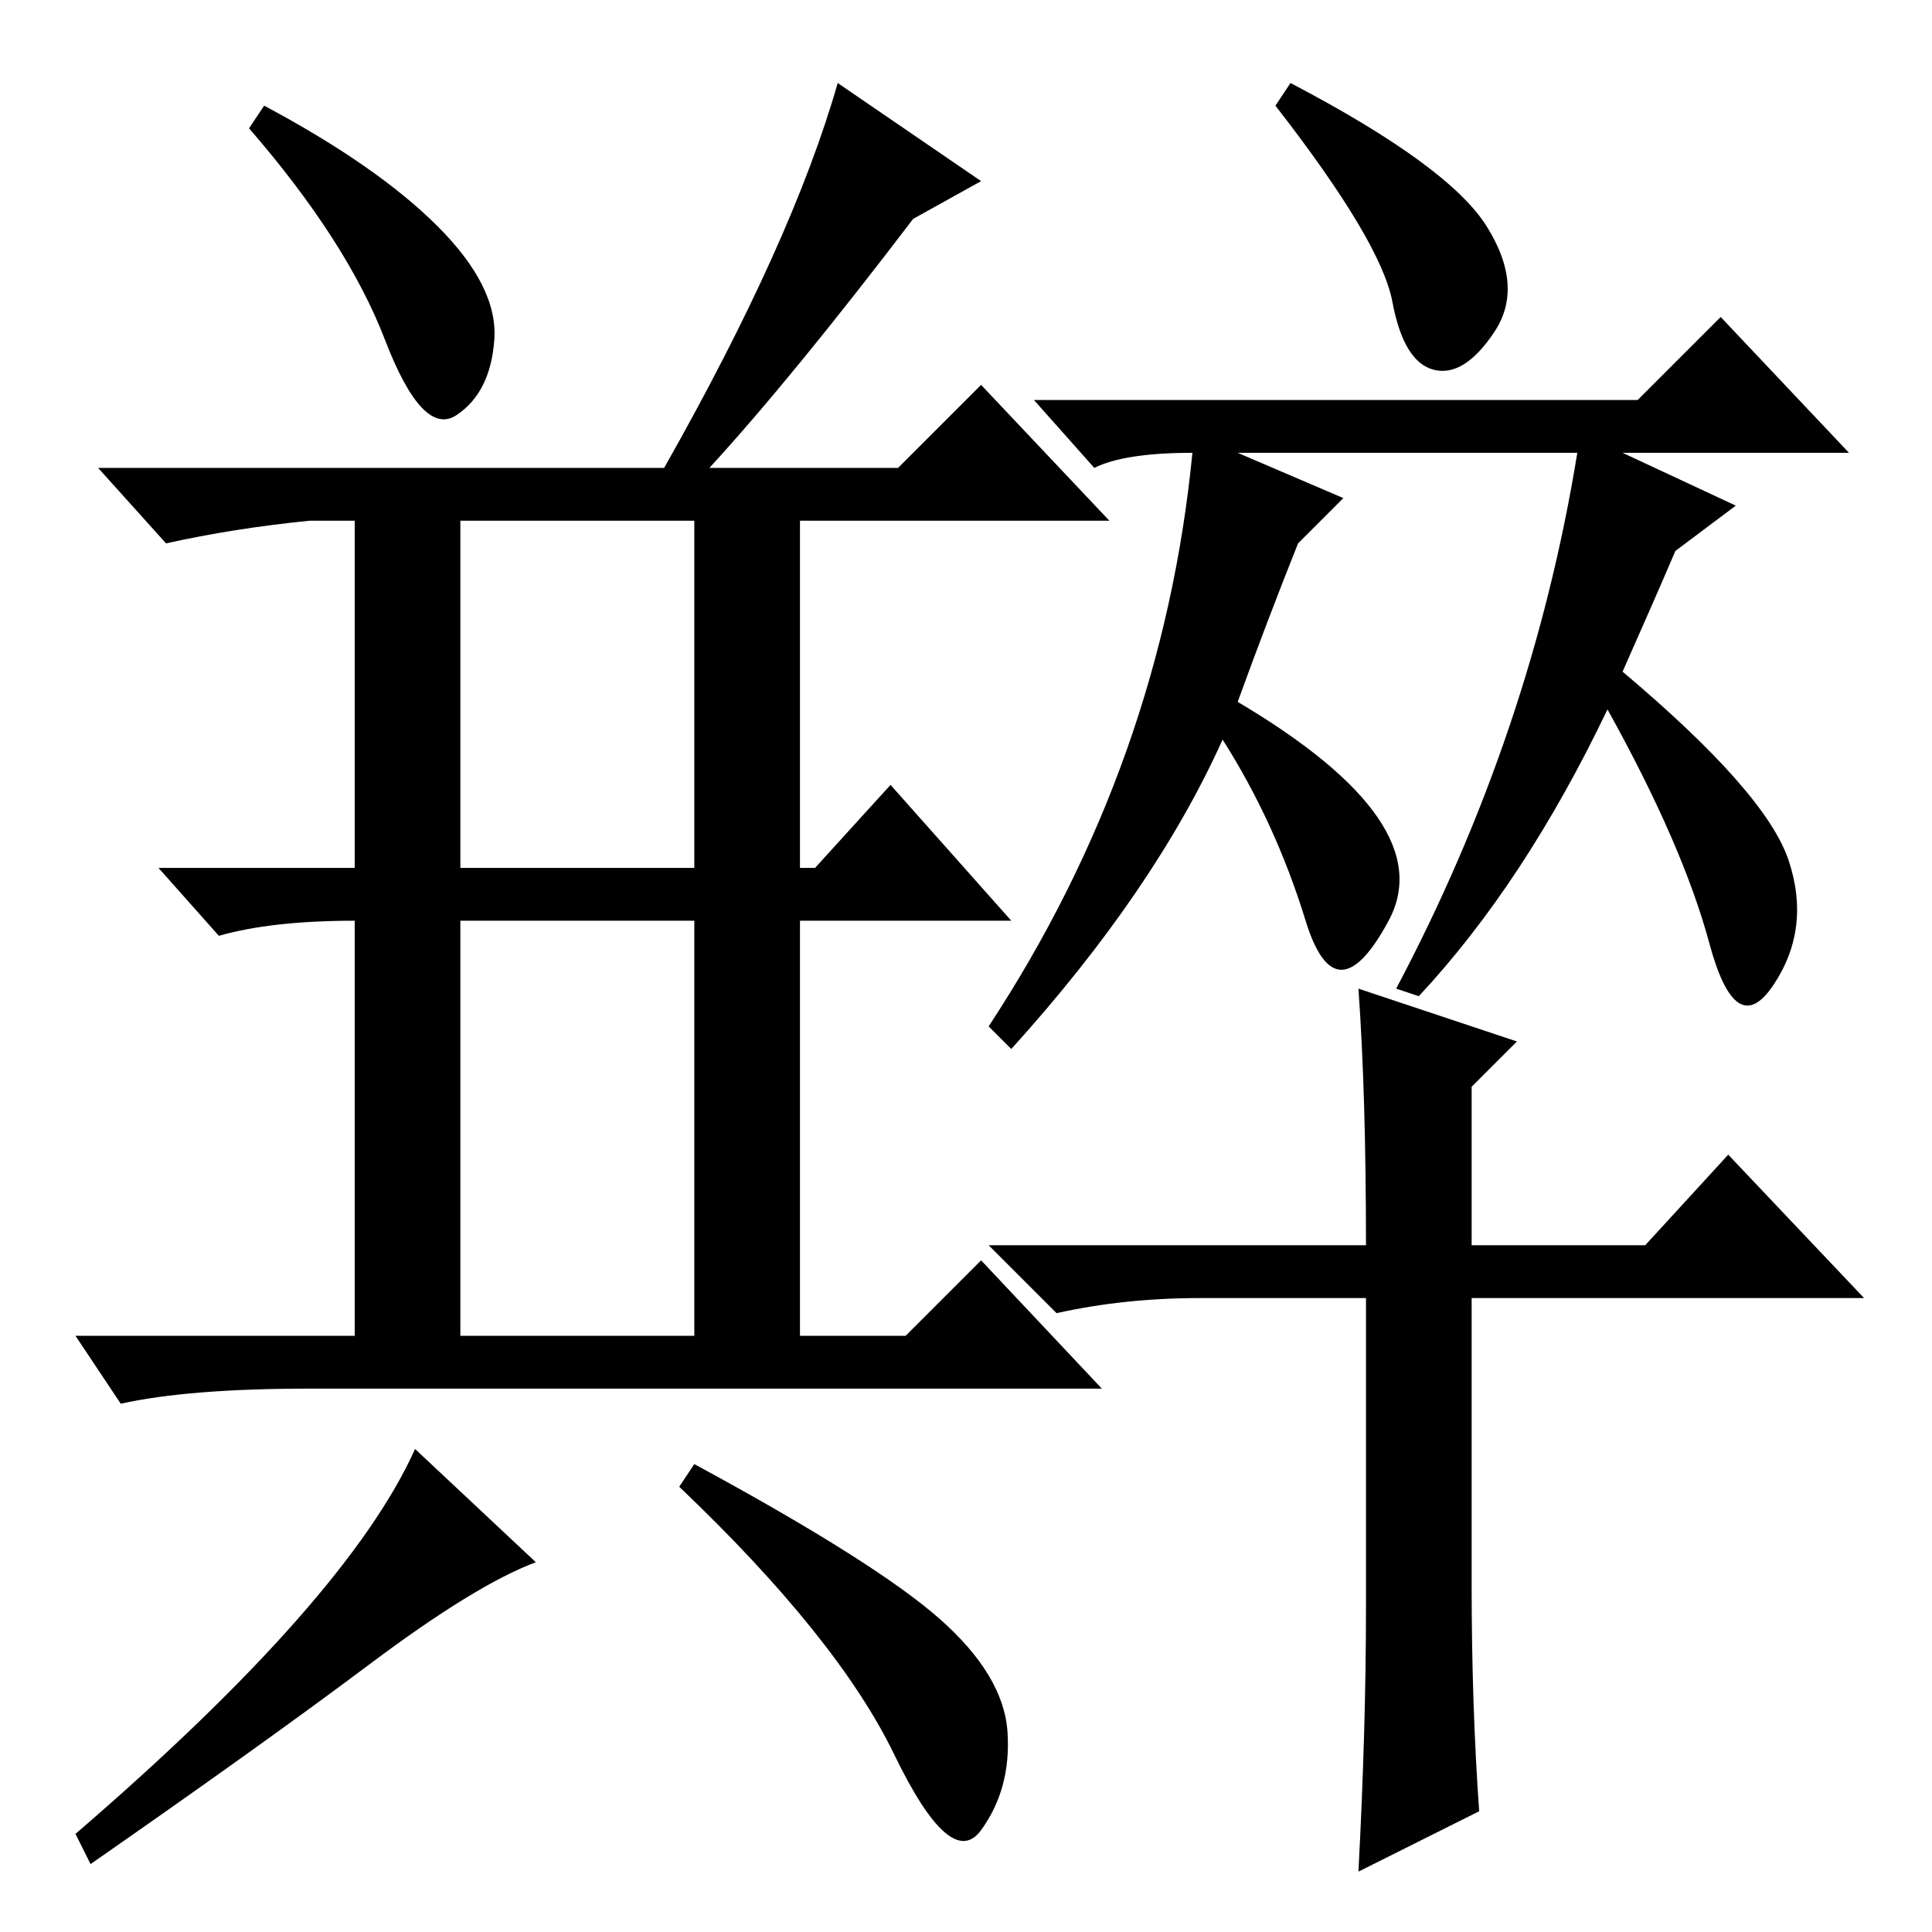 <?xml version="1.0" standalone="no"?>
<!DOCTYPE svg PUBLIC "-//W3C//DTD SVG 1.1//EN" "http://www.w3.org/Graphics/SVG/1.1/DTD/svg11.dtd" >
<svg xmlns="http://www.w3.org/2000/svg" xmlns:xlink="http://www.w3.org/1999/xlink" version="1.1" viewBox="0 -36 256 256">
  <g transform="matrix(1 0 0 -1 0 220)">
   <path fill="currentColor"
d="M58 226q8 -8 7.5 -15t-5 -10t-9.5 10t-18 28l2 3q15 -8 23 -16zM41 187q-10 -1 -19 -3l-9 10h75q17 30 23 51l19 -13l-9 -5q-16 -21 -27 -33h25l11 11l17 -18h-106zM61 79h31v55h-31v-55zM47 189h14v-48h31v48h14v-48h2l10 11l16 -18h-28v-55h14l10 10l16 -17h-105
q-16 0 -25 -2l-6 9h37v55q-11 0 -18 -2l-8 9h26v48zM55 64l16 -15q-8 -3 -22 -13.5t-37 -26.5l-2 4q36 31 45 51zM124.5 41.5q8.5 -7.5 9 -15t-3.5 -13t-11.5 10t-28.5 35.5l2 3q24 -13 32.5 -20.5zM180 125l21 -7l-6 -6v-21h23l11 12l18 -19h-52v-38q0 -16 1 -30l-16 -8
q1 19 1 35v41h-22q-10 0 -19 -2l-9 9h50q0 20 -1 34zM184.5 216q-1.5 8 -15.5 26l2 3q21 -11 26 -19t1 -14t-8 -5t-5.5 9zM193 203h24l11 11l17 -18h-30l15 -7l-8 -6q-3 -7 -7 -16q19 -16 22 -25t-2 -16.5t-8.5 5.5t-13.5 31q-11 -23 -25 -38l-3 1q18 34 24 71h-45l14 -6
l-6 -6q-4 -10 -8 -21q27 -16 20 -29t-11 0t-11 24q-9 -20 -28 -41l-3 3q23 35 27 76q-9 0 -13 -2l-8 9h51h5z" />
  </g>

</svg>
